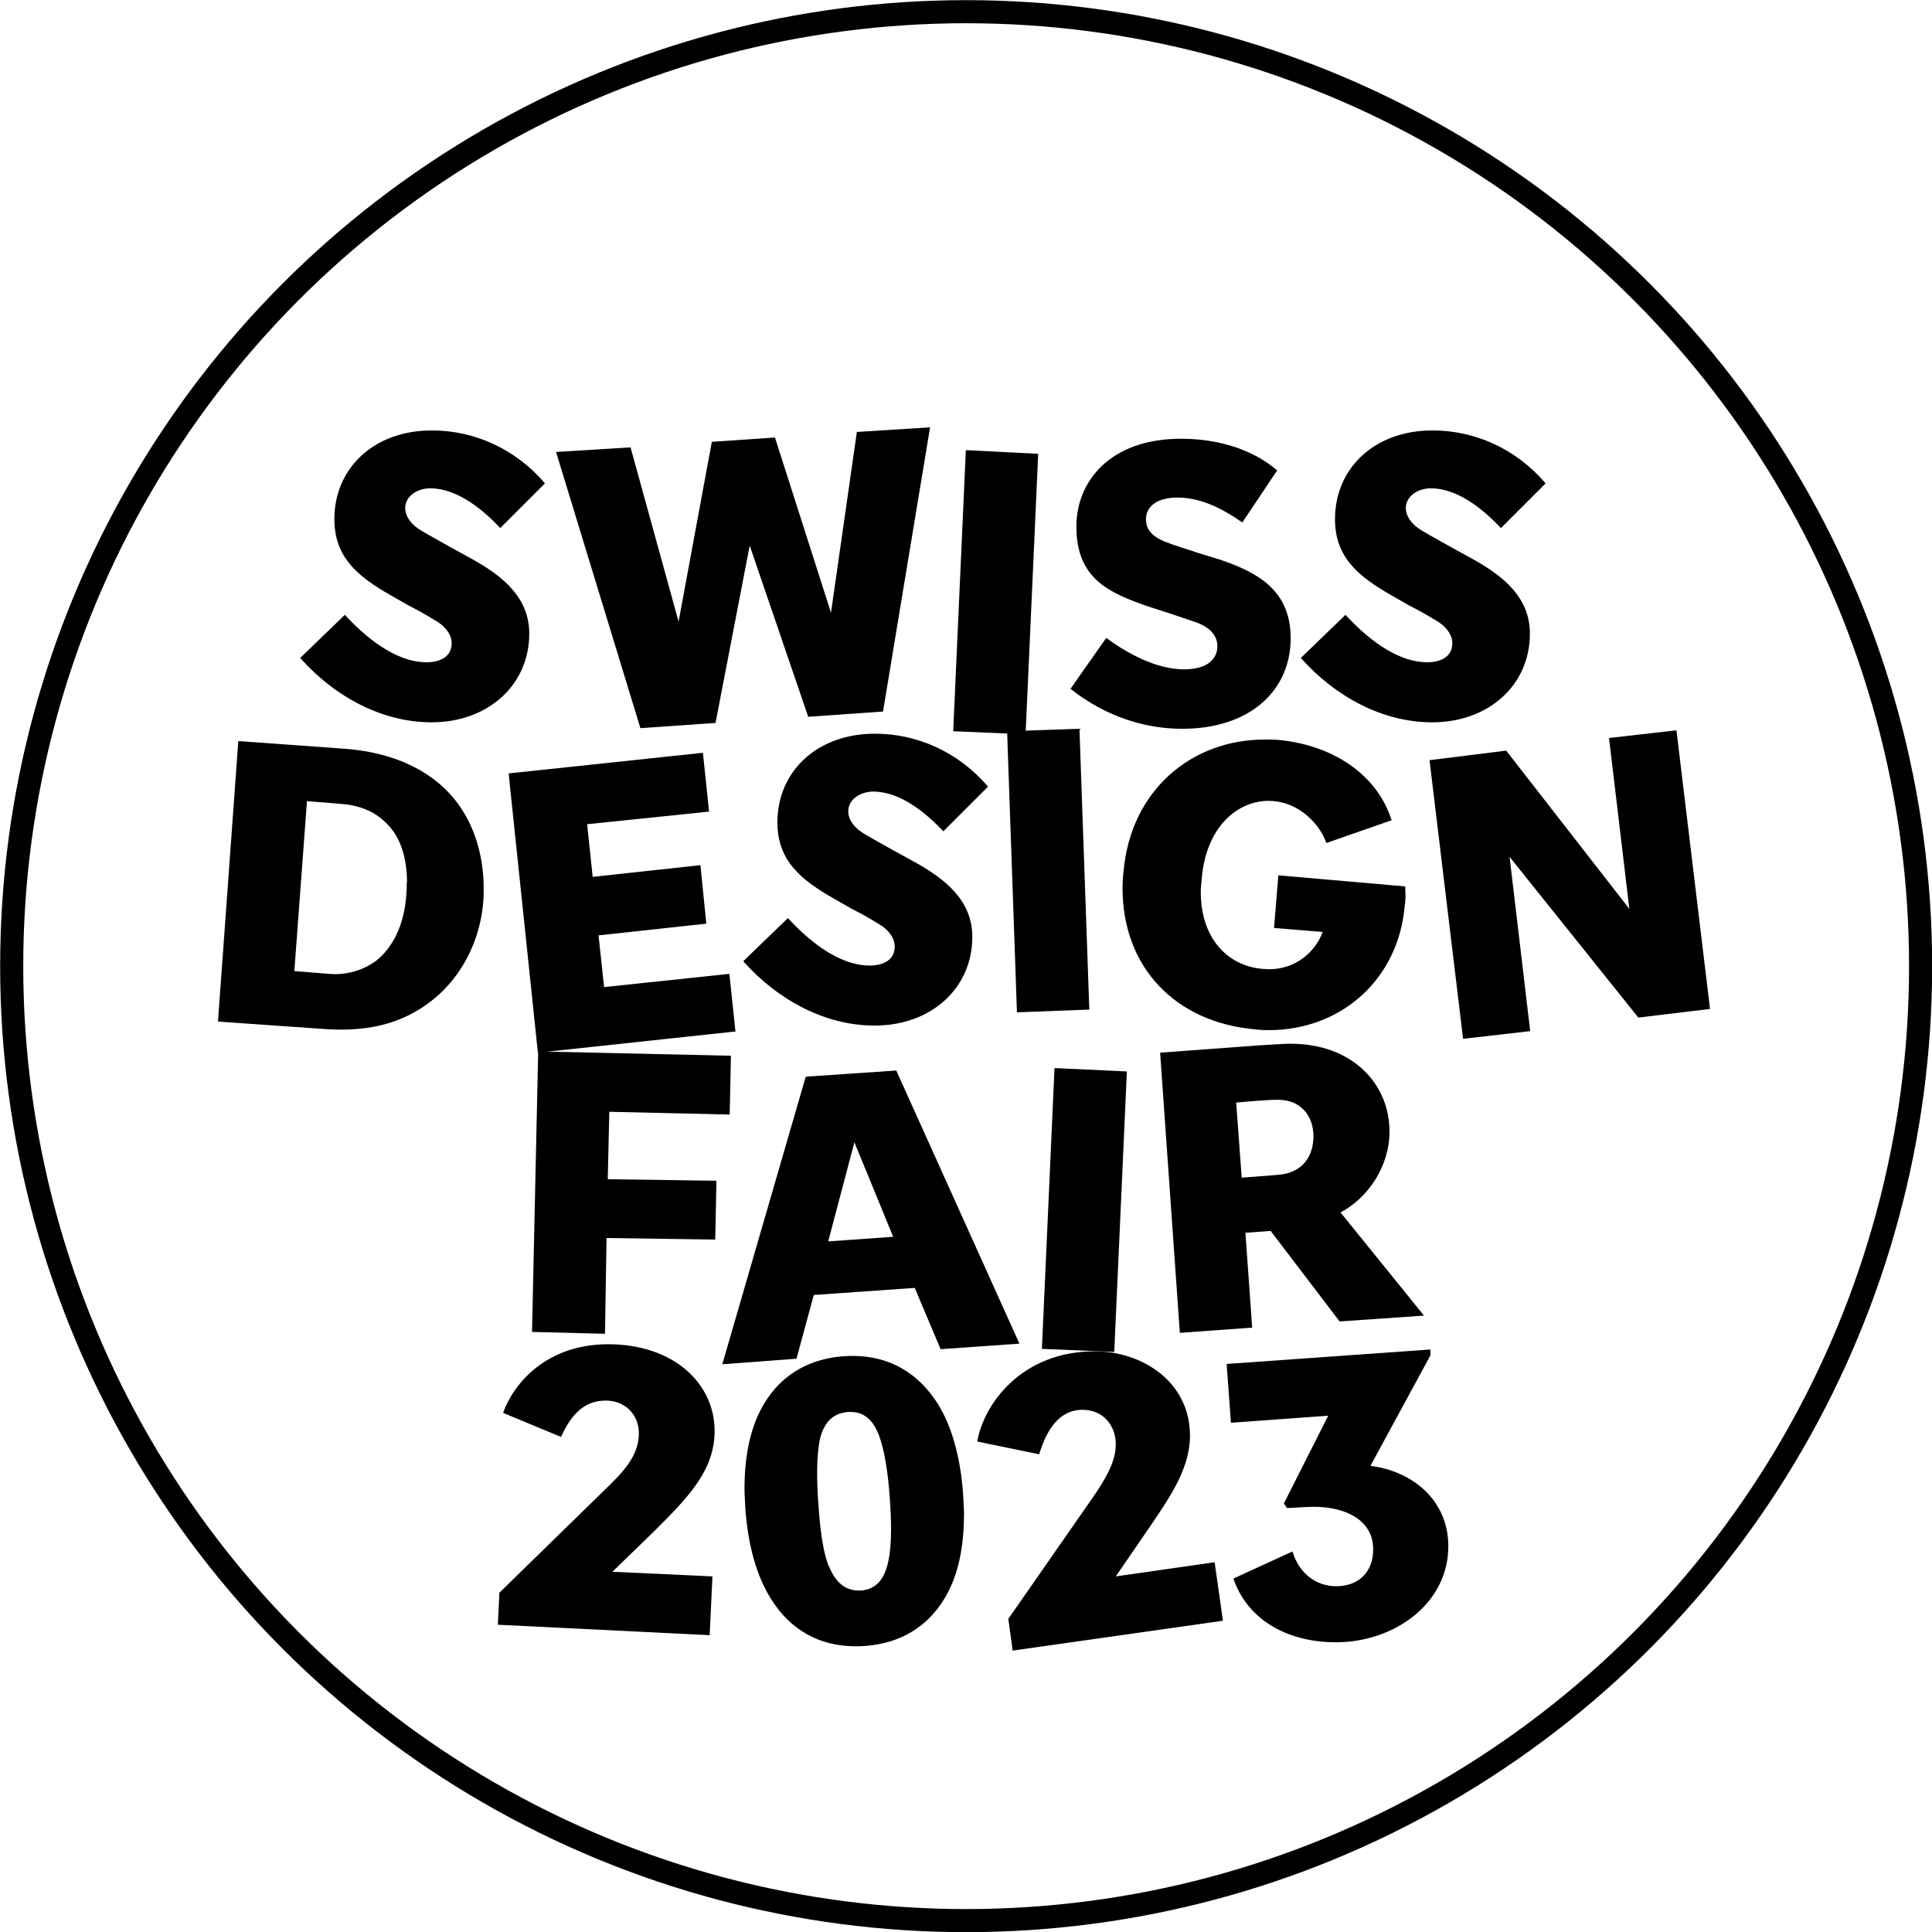 <?xml version="1.0" encoding="UTF-8"?>
<svg id="Calque_2" data-name="Calque 2" xmlns="http://www.w3.org/2000/svg" viewBox="0 0 62.75 62.75">
  <defs>
    <style>
      .cls-1 {
        fill: none;
        stroke: #000;
        stroke-miterlimit: 10;
        stroke-width: .75px;
      }
    </style>
  </defs>
  <g id="header">
    <g>
      <g>
        <g>
          <path d="m21.24,49.74l-1.35,1.31,3.25.15-.09,1.91-6.88-.34.05-1.04,3.38-3.3c.61-.59,1.15-1.12,1.15-1.88,0-.57-.41-1.06-1.08-1.06-.78,0-1.17.58-1.45,1.18l-1.88-.78c.34-.96,1.41-2.23,3.41-2.23,2.16,0,3.46,1.3,3.46,2.81,0,1.26-.8,2.11-1.96,3.26Z"/>
          <path d="m24.18,48.33c0-.89.14-1.67.42-2.32.5-1.13,1.44-1.86,2.8-1.96.1-.01.2-.01.3-.01,1.21,0,2.13.57,2.75,1.54.47.75.74,1.74.83,2.93.01.23.03.46.03.67,0,.89-.13,1.67-.42,2.33-.51,1.13-1.44,1.85-2.8,1.95-.1.01-.2.01-.3.01-1.21,0-2.14-.56-2.75-1.54-.47-.75-.74-1.73-.83-2.9-.01-.27-.03-.48-.03-.7Zm2.74,2.53c.22.55.54.8.98.8h.06c.48-.04.76-.34.89-.94.06-.28.09-.62.09-1.02,0-.31-.01-.65-.04-1.03-.06-.87-.17-1.54-.34-2.02-.2-.54-.5-.79-.93-.79h-.09c-.48.04-.79.33-.92.93-.05.28-.08.62-.08,1.02,0,.31.01.66.04,1.04.06.87.15,1.53.33,2.01Z"/>
          <path d="m33.73,47.23l-1.99-.41c.2-1.18,1.41-2.93,3.82-2.93,1.55,0,3.09,1,3.09,2.74,0,1.03-.62,1.95-1.23,2.85l-1.18,1.72,3.21-.46.27,1.9-6.83.97-.14-1.03,2.7-3.88c.43-.62.79-1.2.79-1.79s-.39-1.12-1.08-1.12c-.76,0-1.17.65-1.41,1.45Z"/>
          <path d="m47.04,50.22c0,1.87-1.76,3.12-3.65,3.12-1.65,0-2.9-.79-3.33-2.07l1.92-.88c.22.75.81,1.13,1.41,1.13.74,0,1.21-.46,1.21-1.2,0-.99-.97-1.38-1.91-1.38-.29,0-.58.03-.89.04l-.1-.15,1.44-2.85-3.16.23-.14-1.91,6.62-.47v.19s-1.95,3.59-1.95,3.59c1.37.17,2.53,1.12,2.53,2.61Z"/>
        </g>
        <g>
          <path d="m14.01,23.46c-1.6,0-3.14-.83-4.26-2.09l1.45-1.4c.64.69,1.62,1.54,2.66,1.54.39,0,.81-.15.81-.62,0-.25-.17-.54-.57-.76-.27-.17-.53-.31-.84-.47l-.56-.32c-1.07-.61-1.84-1.23-1.84-2.48,0-1.64,1.27-2.88,3.17-2.88,1.35,0,2.7.58,3.67,1.72l-1.45,1.45c-.56-.59-1.39-1.29-2.28-1.29-.37,0-.81.22-.81.65,0,.22.15.51.55.74.32.19.64.36.99.56l.62.34c1.03.57,1.87,1.27,1.87,2.43,0,1.67-1.34,2.88-3.17,2.88Z"/>
          <path d="m30.21,13.87l-1.53,9.24-2.43.17-1.9-5.56-1.11,5.76-2.44.17-2.74-8.97,2.42-.15,1.56,5.66,1.08-5.84,2.05-.14,1.82,5.69.84-5.87,2.37-.15Z"/>
          <path d="m30.96,23.74l.41-9.12,2.35.12-.41,9.11-2.35-.1Z"/>
          <path d="m38.4,23.67c-1.83,0-3.11-.88-3.63-1.3l1.16-1.65c.71.52,1.64,1.02,2.53,1.02.78,0,1.08-.36,1.08-.75,0-.33-.22-.61-.7-.78-.31-.11-.6-.2-.92-.31l-.62-.2c-1.31-.45-2.34-.92-2.34-2.6,0-1.46,1.09-2.85,3.4-2.85,1.4,0,2.47.46,3.12,1.03l-1.13,1.69c-.71-.5-1.4-.81-2.11-.81s-1.02.33-1.02.7c0,.28.13.55.66.75.36.14.69.23,1.07.36l.65.2c1.26.42,2.32,1.01,2.32,2.56,0,1.72-1.35,2.94-3.51,2.94Z"/>
          <path d="m46.51,23.46c-1.6,0-3.14-.83-4.26-2.09l1.45-1.4c.64.69,1.62,1.54,2.66,1.54.39,0,.81-.15.81-.62,0-.25-.17-.54-.57-.76-.27-.17-.53-.31-.84-.47l-.56-.32c-1.07-.61-1.84-1.23-1.84-2.48,0-1.64,1.27-2.88,3.17-2.88,1.35,0,2.7.58,3.67,1.72l-1.45,1.45c-.56-.59-1.39-1.29-2.28-1.29-.37,0-.81.22-.81.65,0,.22.15.51.55.74.32.19.64.36.99.56l.62.34c1.03.57,1.87,1.27,1.87,2.43,0,1.67-1.34,2.88-3.17,2.88Z"/>
        </g>
        <g>
          <path d="m13.3,32.96c-.61.31-1.34.48-2.19.48-.14,0-.29,0-.45-.01l-3.58-.25.66-9.11,3.47.25c1.16.09,2.05.42,2.71.87,1.29.87,1.79,2.3,1.79,3.67,0,.13,0,.25-.01.38-.11,1.54-.95,3-2.42,3.73Zm-.08-4.28c0-.93-.27-1.57-.69-1.96-.39-.39-.9-.57-1.45-.61l-1.11-.09-.41,5.52,1.12.09c.06,0,.13.01.19.01.48,0,.94-.14,1.34-.43.52-.41.92-1.12.99-2.18.01-.13.01-.24.01-.36Z"/>
          <path d="m23.9,33.5l-6.43.69-.95-9.07,6.31-.67.2,1.91-3.96.41.18,1.71,3.5-.38.19,1.9-3.5.38.18,1.68,4.07-.43.2,1.9Z"/>
          <path d="m28.4,33.31c-1.6,0-3.14-.83-4.26-2.09l1.45-1.4c.64.69,1.62,1.54,2.66,1.54.39,0,.81-.15.81-.62,0-.25-.17-.54-.57-.76-.27-.17-.53-.31-.84-.47l-.56-.32c-1.07-.61-1.84-1.23-1.84-2.48,0-1.64,1.27-2.88,3.17-2.88,1.35,0,2.7.58,3.67,1.72l-1.45,1.45c-.56-.59-1.39-1.29-2.28-1.29-.37,0-.81.22-.81.65,0,.22.15.51.55.74.32.19.64.36.99.56l.62.34c1.03.57,1.87,1.27,1.87,2.43,0,1.67-1.34,2.88-3.17,2.88Z"/>
          <path d="m33.03,32.89l-.32-9.14,2.35-.08.32,9.12-2.35.09Z"/>
          <path d="m41.22,33.46c-.15,0-.32-.01-.48-.03-2.56-.23-4.28-2.01-4.28-4.58,0-.18.01-.36.03-.53.23-2.67,2.23-4.3,4.58-4.3.14,0,.28,0,.43.01,1.67.15,3.19,1.03,3.7,2.61l-2.12.74c-.23-.64-.88-1.29-1.71-1.36-.05,0-.1-.01-.15-.01-1.04,0-2.05.85-2.19,2.54-.01.14-.03.28-.03.41,0,1.54.89,2.42,2.02,2.51.06,0,.14.01.2.01.85,0,1.49-.54,1.74-1.21l-1.58-.13.14-1.71,4.12.36c0,.09.01.19.01.28,0,.13-.01.27-.03.38-.2,2.29-1.99,4.01-4.43,4.01Z"/>
          <path d="m53.22,33.06l-4.19-5.23.67,5.66-2.18.25-1.09-9.05,2.49-.31,4,5.14-.66-5.55,2.19-.25,1.09,9.05-2.33.28Z"/>
        </g>
        <g>
          <path d="m19.79,36.1l-.05,2.2,3.53.05-.04,1.91-3.53-.05-.05,3.11-2.37-.06.2-9.11,6.26.14-.04,1.91-3.92-.09Z"/>
          <path d="m29.71,41.83l-3.28.23-.56,2.07-2.41.18,2.71-9.34,2.94-.2,4,8.87-2.56.18-.84-1.99Zm-2.81-1.51l2.11-.15-1.26-3.07-.85,3.22Z"/>
          <path d="m33.84,43.81l.41-9.12,2.35.11-.41,9.11-2.35-.1Z"/>
          <path d="m41.26,39.98l-.81.06.22,3.08-2.35.17-.64-9.1,3.25-.24c.76-.05.88-.05.99-.05,2.02,0,3.21,1.32,3.21,2.85,0,1.13-.69,2.15-1.59,2.63l2.71,3.35-2.74.19-2.24-2.94Zm.23-1.82c.85-.06,1.17-.64,1.17-1.26s-.38-1.18-1.15-1.18c-.37,0-1.02.06-1.36.09l.18,2.44,1.16-.09Z"/>
        </g>
      </g>
      <circle class="cls-1" cx="31.38" cy="31.38" r="31"/>
    </g>
  </g>
</svg>